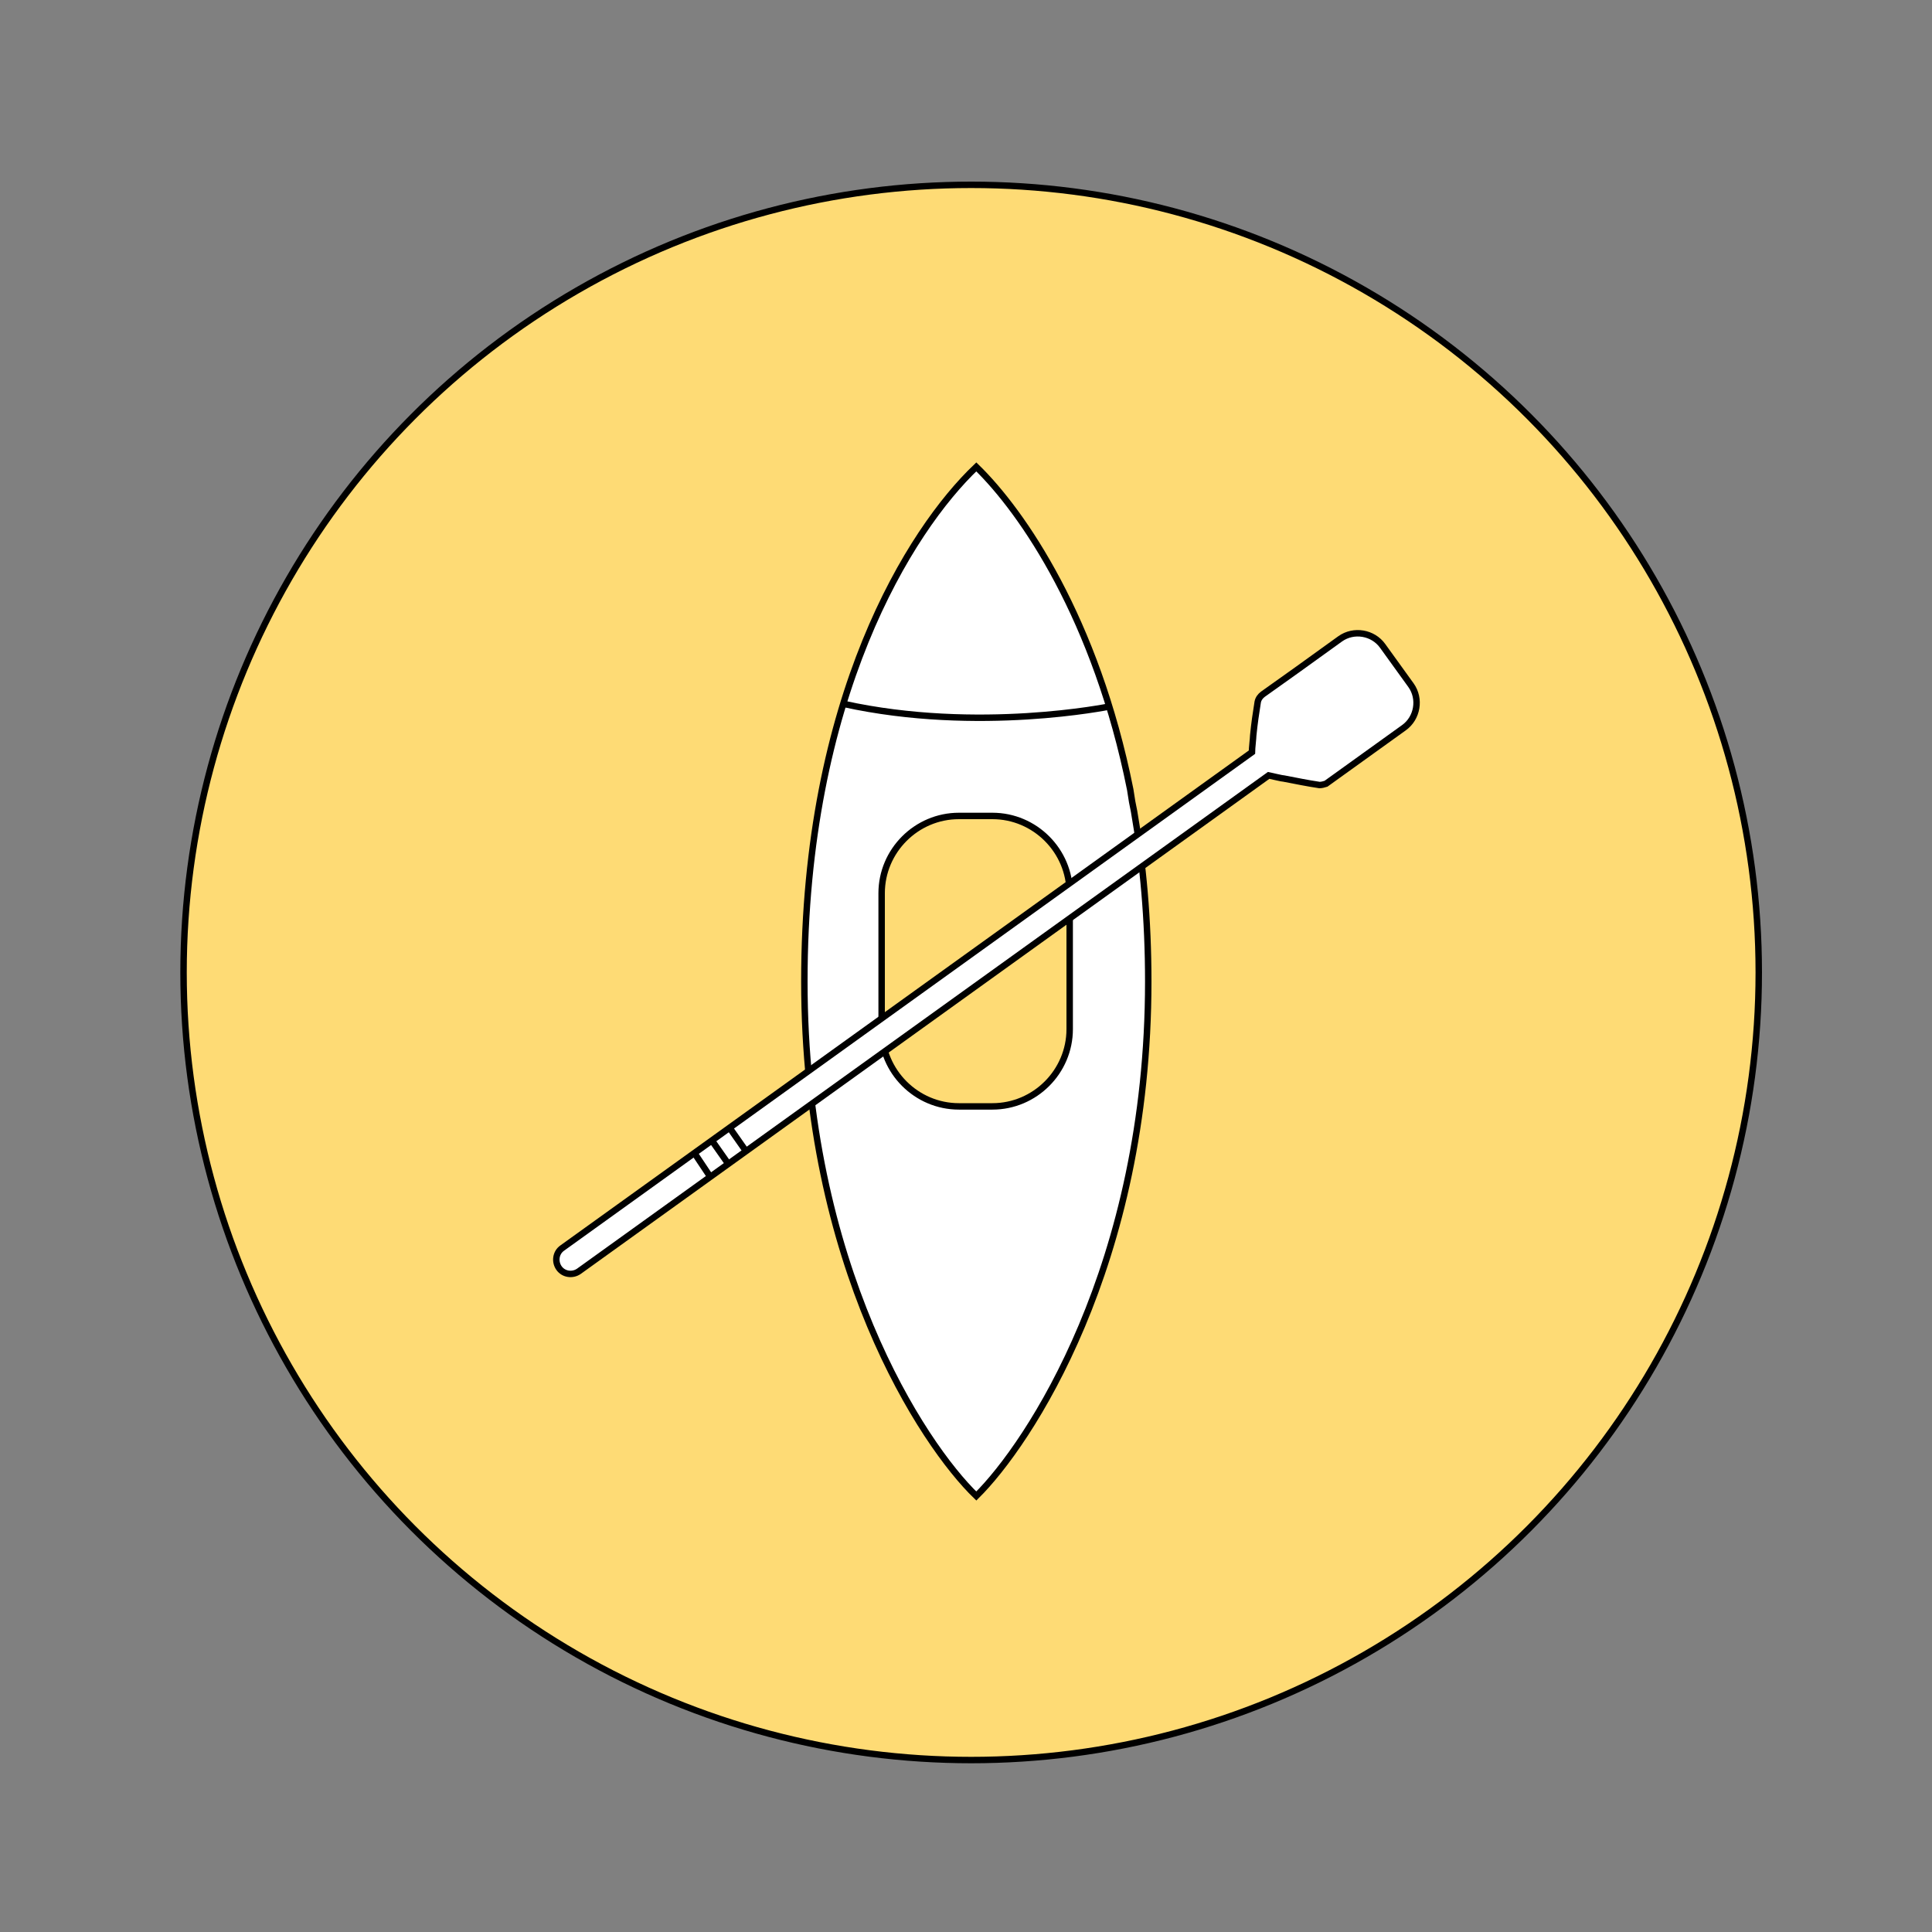 <?xml version="1.0" encoding="utf-8"?>
<!-- Generator: Adobe Illustrator 22.1.0, SVG Export Plug-In . SVG Version: 6.00 Build 0)  -->
<svg version="1.1" class="mainIcon" xmlns="http://www.w3.org/2000/svg" xmlns:xlink="http://www.w3.org/1999/xlink" x="0px" y="0px"
	 viewBox="0 0 300 300" style="enable-background:new 0 0 300 300;" xml:space="preserve">
<rect x="0" y="0" width="300" height="300" fill="#808080" stroke="none"/>
<style type="text/css">
	.st0{fill:#FEDB75;stroke:#000000;stroke-miterlimit:10;}
	.st1{fill:#FFFFFF;stroke:#000000;stroke-miterlimit:10;}
	.st2{fill:none;stroke:#000000;stroke-miterlimit:10;}

	#details {
		display:block;
	}

	@media screen and (max-width: 100px) {
		#details {
			display: none;
		}
	}

</style>
<g id="canoe">
	<circle id="circle" class="st0" cx="150.8" cy="151" r="122.3"/>
	<path id="canoeBody" class="st1" d="M176.1,126c-0.1-0.5-0.2-1-0.3-1.5c-0.1-0.6-0.2-1.3-0.3-1.9c-5.3-26.5-16.7-43.1-23.9-50.1
		c-10.3,9.8-26.7,35.8-26.7,79.9s18.4,71.9,26.7,79.9c8.1-8,26.7-35.8,26.7-79.9C178.3,142.8,177.5,134,176.1,126z M166.1,159.8
		c0,6.6-5.4,12-12,12h-5.2c-6.6,0-12-5.4-12-12v-21.1c0-6.6,5.4-12,12-12h5.2c6.6,0,12,5.4,12,12V159.8z"/>
	<path id="paddle" class="st1" d="M219.1,106.4l-4.4-6.1c-1.5-2.1-4.5-2.6-6.6-1.1c-4,2.9-10,7.2-12,8.6c-0.4,0.3-0.7,0.7-0.8,1.2
		c-0.3,1.9-0.5,3.2-0.7,5.2c0,0.4-0.2,2-0.2,2.6l-107.1,77c-1,0.7-1.2,2.1-0.5,3.1s2.1,1.2,3.1,0.5l107.1-77
		c0.5,0.1,2.1,0.5,2.4,0.5c2.1,0.4,3.5,0.7,5.5,1c0.3,0,0.7-0.1,1-0.2L218,113C220.1,111.5,220.6,108.5,219.1,106.4z"/>
</g>
<g id="details">
	<line id="handleLine_2_" class="st2" x1="107.6" y1="178.7" x2="110.2" y2="182.6"/>
	<line id="handleLine_1_" class="st2" x1="110.4" y1="176.9" x2="113" y2="180.6"/>
	<line id="handleLine" class="st2" x1="113.2" y1="175" x2="115.8" y2="178.7"/>
	<path id="canoeLine" class="st2" d="M131,109.3c20.9,4.6,41.3,0.4,41.3,0.4"/>
</g>
</svg>
